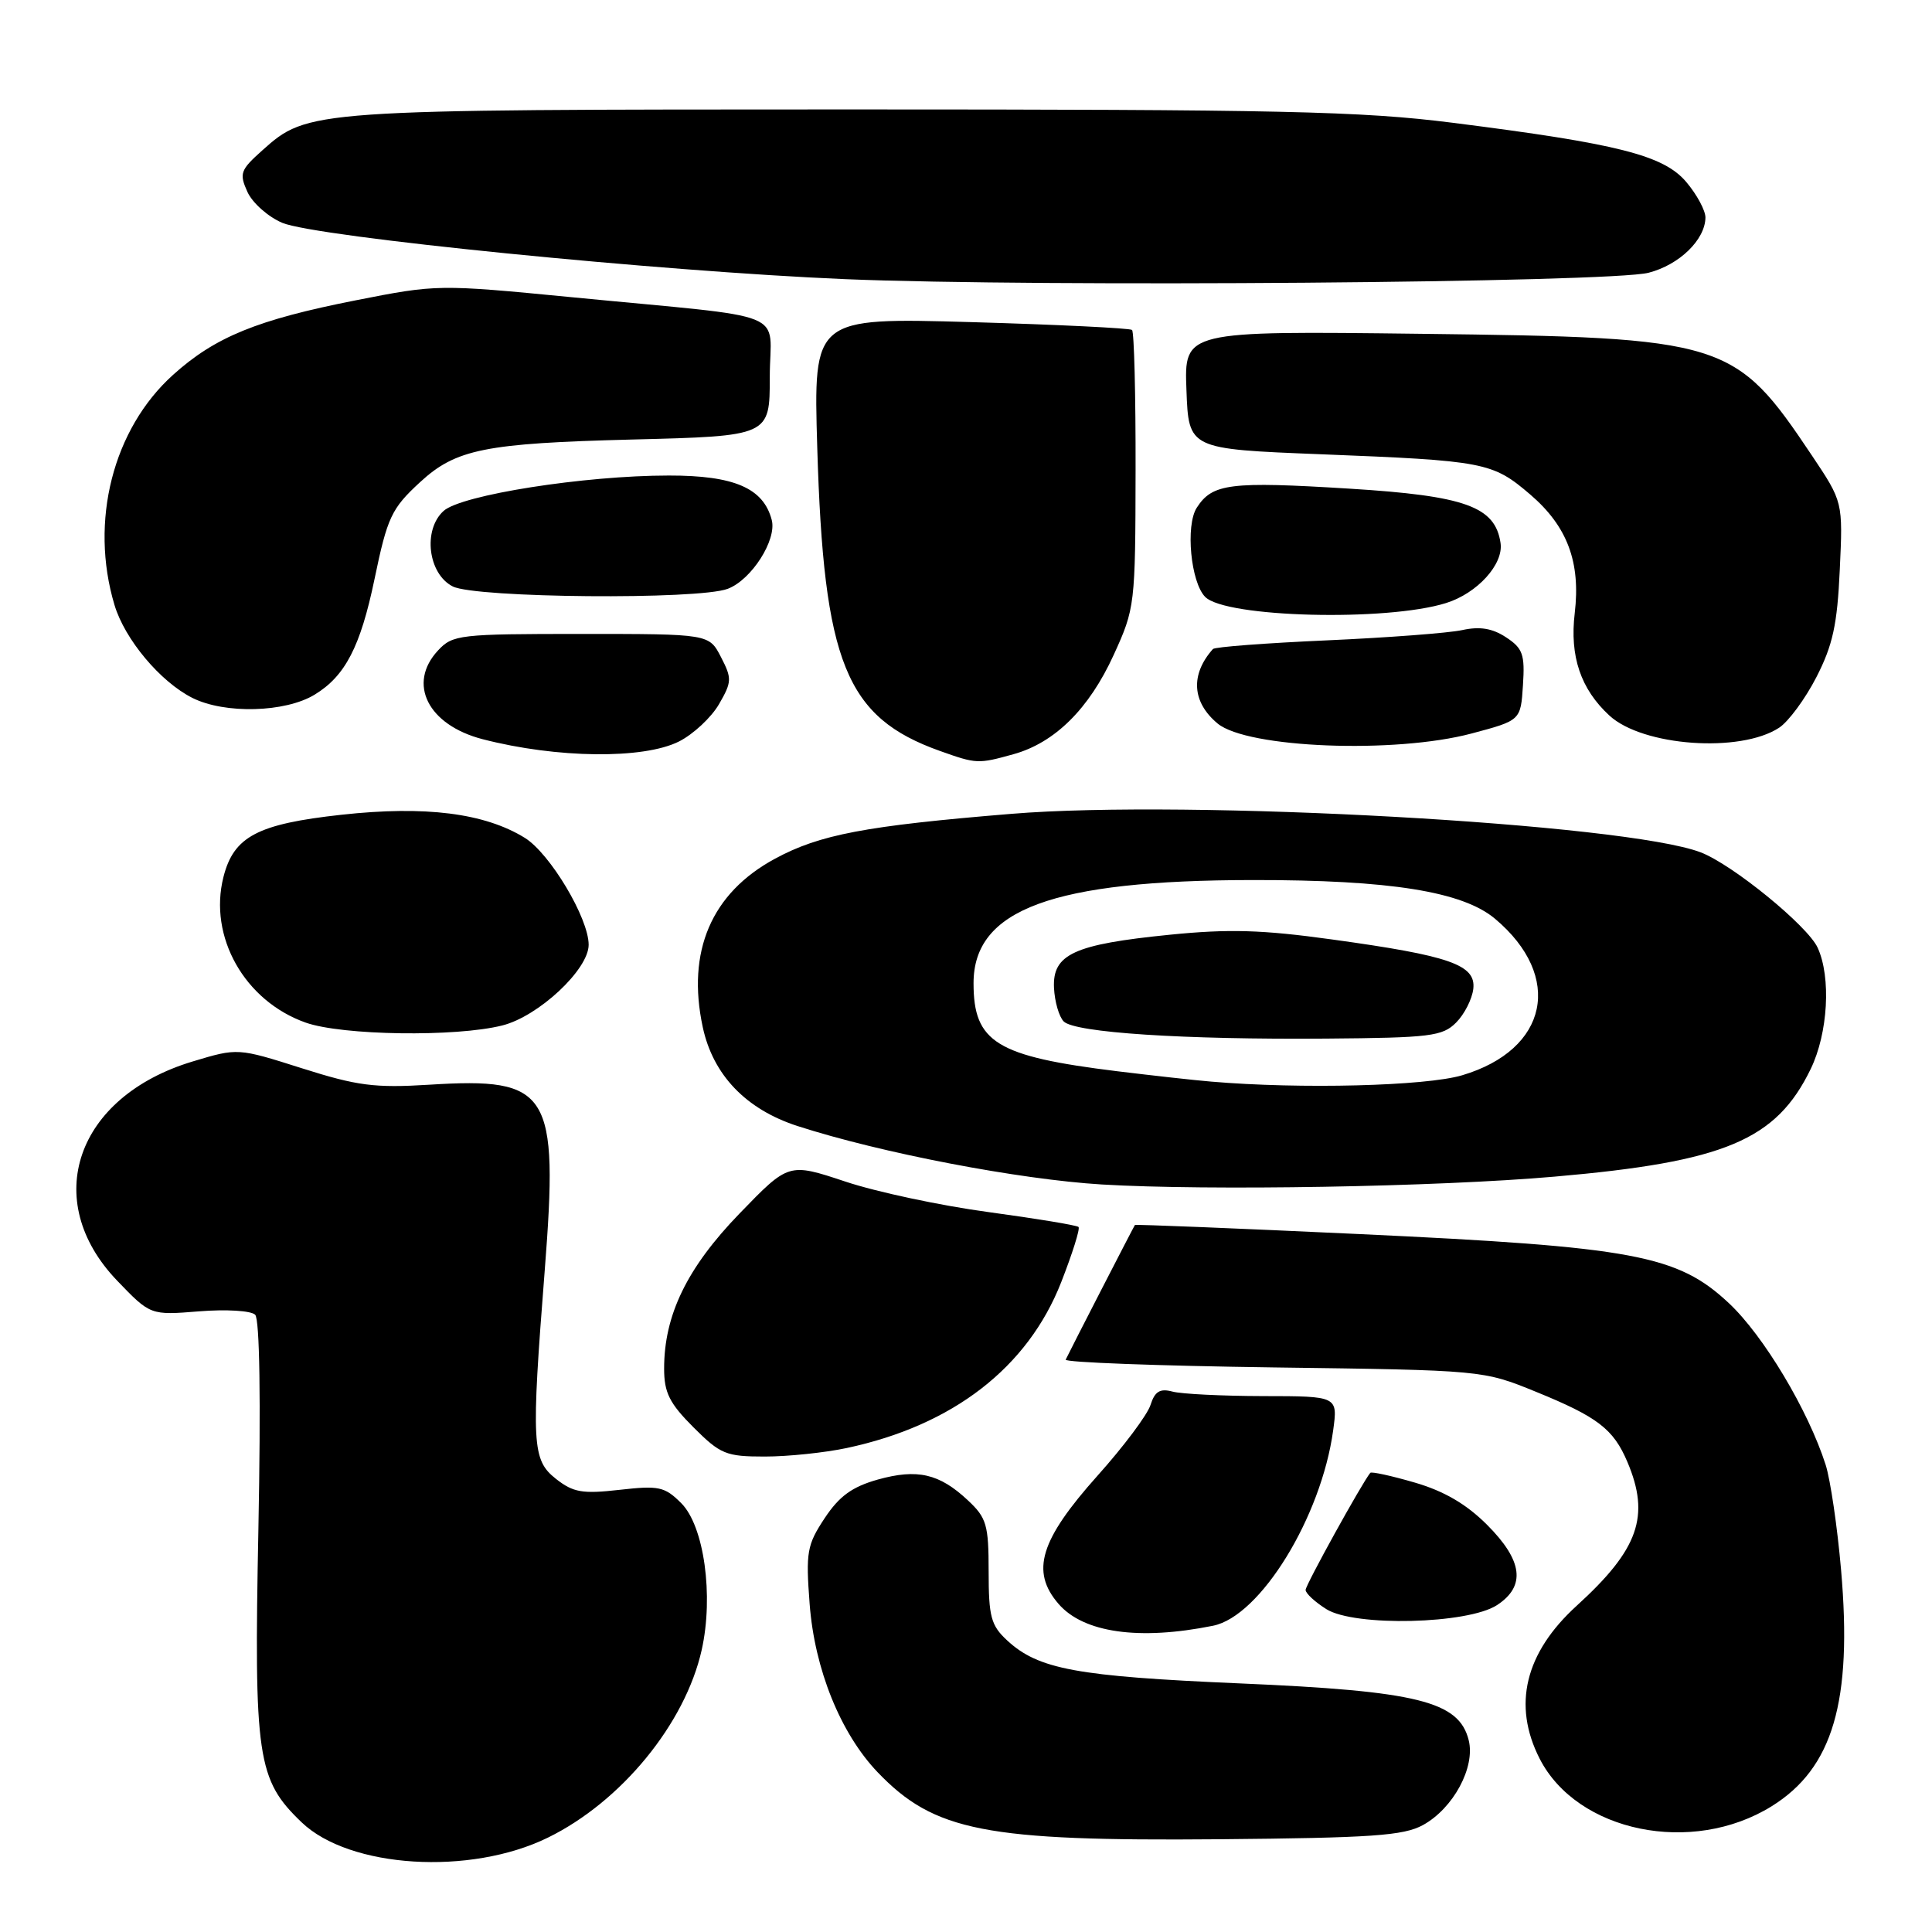 <?xml version="1.0" encoding="UTF-8" standalone="no"?>
<!DOCTYPE svg PUBLIC "-//W3C//DTD SVG 1.1//EN" "http://www.w3.org/Graphics/SVG/1.1/DTD/svg11.dtd" >
<svg xmlns="http://www.w3.org/2000/svg" xmlns:xlink="http://www.w3.org/1999/xlink" version="1.1" viewBox="0 0 256 256">
 <g >
 <path fill="currentColor"
d=" M 72.59 243.50 C 82.32 238.74 90.79 228.40 92.98 218.62 C 94.58 211.43 93.30 202.21 90.27 199.18 C 88.08 196.99 87.31 196.82 82.10 197.41 C 77.17 197.97 75.96 197.76 73.67 195.96 C 70.49 193.45 70.37 191.39 72.18 168.33 C 74.03 144.61 72.86 142.73 56.89 143.73 C 49.64 144.18 47.34 143.88 40.00 141.55 C 31.50 138.85 31.50 138.85 25.53 140.65 C 10.06 145.31 5.32 159.04 15.51 169.68 C 19.93 174.28 19.93 174.28 26.38 173.76 C 29.97 173.47 33.27 173.67 33.81 174.21 C 34.41 174.81 34.57 185.52 34.24 202.56 C 33.64 232.94 34.07 235.82 39.97 241.47 C 46.32 247.55 62.28 248.55 72.59 243.50 Z  M 188.55 241.83 C 192.57 239.62 195.51 234.17 194.61 230.58 C 193.32 225.43 187.86 224.07 164.30 223.06 C 142.66 222.13 137.58 221.19 133.45 217.36 C 131.31 215.38 131.00 214.23 131.00 208.23 C 131.00 202.04 130.73 201.12 128.25 198.80 C 124.46 195.25 121.55 194.59 116.31 196.05 C 112.91 197.01 111.21 198.24 109.27 201.17 C 106.93 204.71 106.76 205.66 107.28 212.51 C 107.93 221.17 111.38 229.70 116.30 234.84 C 123.79 242.65 130.56 243.98 161.50 243.71 C 181.78 243.53 185.97 243.24 188.55 241.83 Z  M 234.75 239.34 C 242.88 234.29 245.47 225.47 243.95 208.00 C 243.46 202.34 242.54 196.09 241.91 194.10 C 239.59 186.85 233.68 176.97 229.07 172.66 C 222.27 166.30 216.50 165.22 180.10 163.52 C 163.84 162.76 150.46 162.22 150.38 162.32 C 150.24 162.50 141.83 178.85 141.21 180.16 C 141.04 180.52 153.41 180.98 168.70 181.19 C 196.50 181.56 196.50 181.56 203.50 184.41 C 211.70 187.75 213.79 189.35 215.64 193.72 C 218.68 200.90 217.13 205.30 208.92 212.77 C 202.07 219.01 200.39 225.93 204.01 233.03 C 208.98 242.76 224.20 245.89 234.75 239.34 Z  M 160.73 215.42 C 167.00 214.16 175.07 201.03 176.65 189.54 C 177.27 185.00 177.27 185.00 167.39 184.99 C 161.95 184.98 156.53 184.71 155.35 184.39 C 153.70 183.95 153.02 184.37 152.45 186.16 C 152.05 187.45 148.90 191.66 145.45 195.51 C 137.81 204.06 136.54 208.20 140.25 212.51 C 143.56 216.35 150.92 217.40 160.73 215.42 Z  M 198.37 212.68 C 202.21 210.16 201.78 206.78 197.04 202.04 C 194.30 199.30 191.35 197.58 187.47 196.45 C 184.38 195.55 181.73 194.97 181.57 195.16 C 180.44 196.55 173.00 210.02 173.00 210.67 C 173.00 211.13 174.24 212.27 175.75 213.22 C 179.50 215.57 194.51 215.21 198.37 212.68 Z  M 112.20 191.87 C 126.27 188.87 136.17 181.22 140.61 169.91 C 142.10 166.10 143.14 162.80 142.91 162.58 C 142.68 162.35 137.32 161.47 131.00 160.61 C 124.67 159.76 116.12 157.94 112.00 156.56 C 104.50 154.07 104.50 154.07 98.00 160.79 C 91.03 167.99 87.99 174.26 88.00 181.37 C 88.00 184.52 88.71 185.95 91.88 189.12 C 95.46 192.70 96.20 193.00 101.33 193.00 C 104.40 193.00 109.29 192.49 112.20 191.87 Z  M 205.99 155.91 C 228.53 153.95 235.36 151.08 239.93 141.64 C 242.22 136.91 242.65 129.51 240.85 125.58 C 239.53 122.68 229.56 114.55 225.35 112.94 C 215.39 109.13 157.54 105.90 133.99 107.84 C 114.66 109.43 108.60 110.58 102.68 113.79 C 94.26 118.34 90.96 126.06 93.12 136.11 C 94.48 142.44 98.85 147.00 105.69 149.21 C 116.73 152.78 135.06 156.29 146.00 156.95 C 160.05 157.79 190.44 157.27 205.99 155.91 Z  M 66.55 135.88 C 71.35 134.68 78.00 128.47 78.00 125.19 C 78.00 121.66 72.88 113.09 69.54 111.02 C 64.21 107.73 56.35 106.74 45.24 107.96 C 34.12 109.18 30.97 110.84 29.61 116.20 C 27.60 124.12 32.40 132.63 40.50 135.50 C 45.34 137.21 60.40 137.43 66.55 135.88 Z  M 134.28 99.94 C 139.77 98.42 144.31 93.92 147.57 86.78 C 150.39 80.61 150.44 80.18 150.47 62.34 C 150.49 52.35 150.28 43.97 150.00 43.72 C 149.72 43.48 140.11 43.01 128.64 42.68 C 107.78 42.09 107.78 42.09 108.29 59.29 C 109.14 87.83 112.06 95.06 124.56 99.51 C 129.39 101.23 129.60 101.24 134.28 99.94 Z  M 89.97 98.25 C 91.87 97.29 94.26 95.06 95.27 93.31 C 96.98 90.35 97.00 89.90 95.53 87.06 C 93.95 84.00 93.95 84.00 77.01 84.00 C 60.88 84.00 59.98 84.10 58.04 86.19 C 53.94 90.59 56.70 96.07 63.96 97.95 C 73.79 100.49 85.26 100.62 89.97 98.25 Z  M 195.00 97.19 C 201.50 95.46 201.50 95.46 201.80 90.79 C 202.07 86.71 201.78 85.90 199.55 84.44 C 197.74 83.25 196.07 82.98 193.75 83.49 C 191.96 83.88 183.90 84.49 175.83 84.85 C 167.76 85.21 160.96 85.72 160.72 86.00 C 157.71 89.38 157.94 93.04 161.34 95.87 C 165.27 99.13 184.84 99.90 195.00 97.19 Z  M 235.74 96.43 C 236.98 95.62 239.20 92.61 240.68 89.73 C 242.85 85.50 243.45 82.78 243.78 75.50 C 244.20 66.50 244.20 66.50 240.09 60.36 C 229.86 45.08 228.69 44.72 188.21 44.23 C 156.91 43.85 156.91 43.85 157.21 51.67 C 157.50 59.50 157.50 59.50 175.00 60.19 C 196.78 61.05 197.75 61.24 202.77 65.53 C 207.68 69.74 209.46 74.48 208.66 81.25 C 207.98 86.97 209.45 91.31 213.26 94.82 C 217.67 98.88 230.58 99.81 235.74 96.43 Z  M 41.70 92.04 C 45.74 89.58 47.76 85.69 49.62 76.76 C 51.33 68.52 51.87 67.38 55.66 63.89 C 60.41 59.51 64.26 58.74 83.75 58.24 C 102.00 57.78 102.00 57.78 102.00 49.95 C 102.00 40.89 105.43 42.27 75.74 39.38 C 58.12 37.67 57.89 37.67 47.16 39.79 C 34.07 42.37 28.51 44.64 22.92 49.68 C 14.96 56.86 11.85 69.09 15.17 80.16 C 16.53 84.72 21.25 90.35 25.50 92.48 C 29.79 94.63 37.80 94.42 41.70 92.04 Z  M 191.60 79.91 C 195.75 78.62 199.25 74.76 198.83 71.95 C 198.12 67.12 194.17 65.70 178.83 64.75 C 162.97 63.77 160.65 64.06 158.58 67.27 C 157.06 69.62 157.78 77.18 159.70 79.10 C 162.43 81.83 183.73 82.37 191.60 79.91 Z  M 96.43 78.02 C 99.58 76.83 102.95 71.54 102.26 68.90 C 101.16 64.67 97.28 63.00 88.62 63.01 C 77.43 63.01 61.12 65.58 58.78 67.70 C 56.00 70.21 56.72 76.06 60.00 77.71 C 63.04 79.24 92.56 79.50 96.43 78.02 Z  M 218.45 36.14 C 222.52 35.09 225.94 31.77 225.98 28.83 C 225.99 27.91 224.86 25.80 223.46 24.14 C 220.47 20.58 214.47 19.05 192.50 16.27 C 180.35 14.73 169.77 14.50 112.50 14.50 C 41.03 14.51 40.80 14.52 34.75 19.93 C 31.84 22.53 31.68 22.99 32.79 25.44 C 33.46 26.90 35.54 28.74 37.41 29.53 C 41.92 31.41 87.41 35.96 112.00 36.99 C 137.72 38.06 213.36 37.46 218.45 36.14 Z  M 160.50 143.32 C 158.30 143.14 152.68 142.51 148.00 141.94 C 132.02 139.97 129.00 138.12 129.00 130.28 C 129.00 120.50 139.45 116.64 166.00 116.61 C 184.19 116.59 193.81 118.13 198.11 121.75 C 207.20 129.40 205.16 139.09 193.74 142.48 C 188.95 143.91 172.31 144.33 160.50 143.32 Z  M 192.94 135.50 C 194.04 134.40 195.06 132.39 195.22 131.03 C 195.58 127.84 192.16 126.64 176.48 124.48 C 167.24 123.20 162.83 123.07 154.97 123.86 C 142.30 125.13 139.45 126.44 139.66 130.90 C 139.75 132.73 140.33 134.73 140.95 135.35 C 142.43 136.83 156.82 137.77 175.72 137.62 C 189.53 137.51 191.14 137.31 192.94 135.50 Z "/>
</g>
</svg>